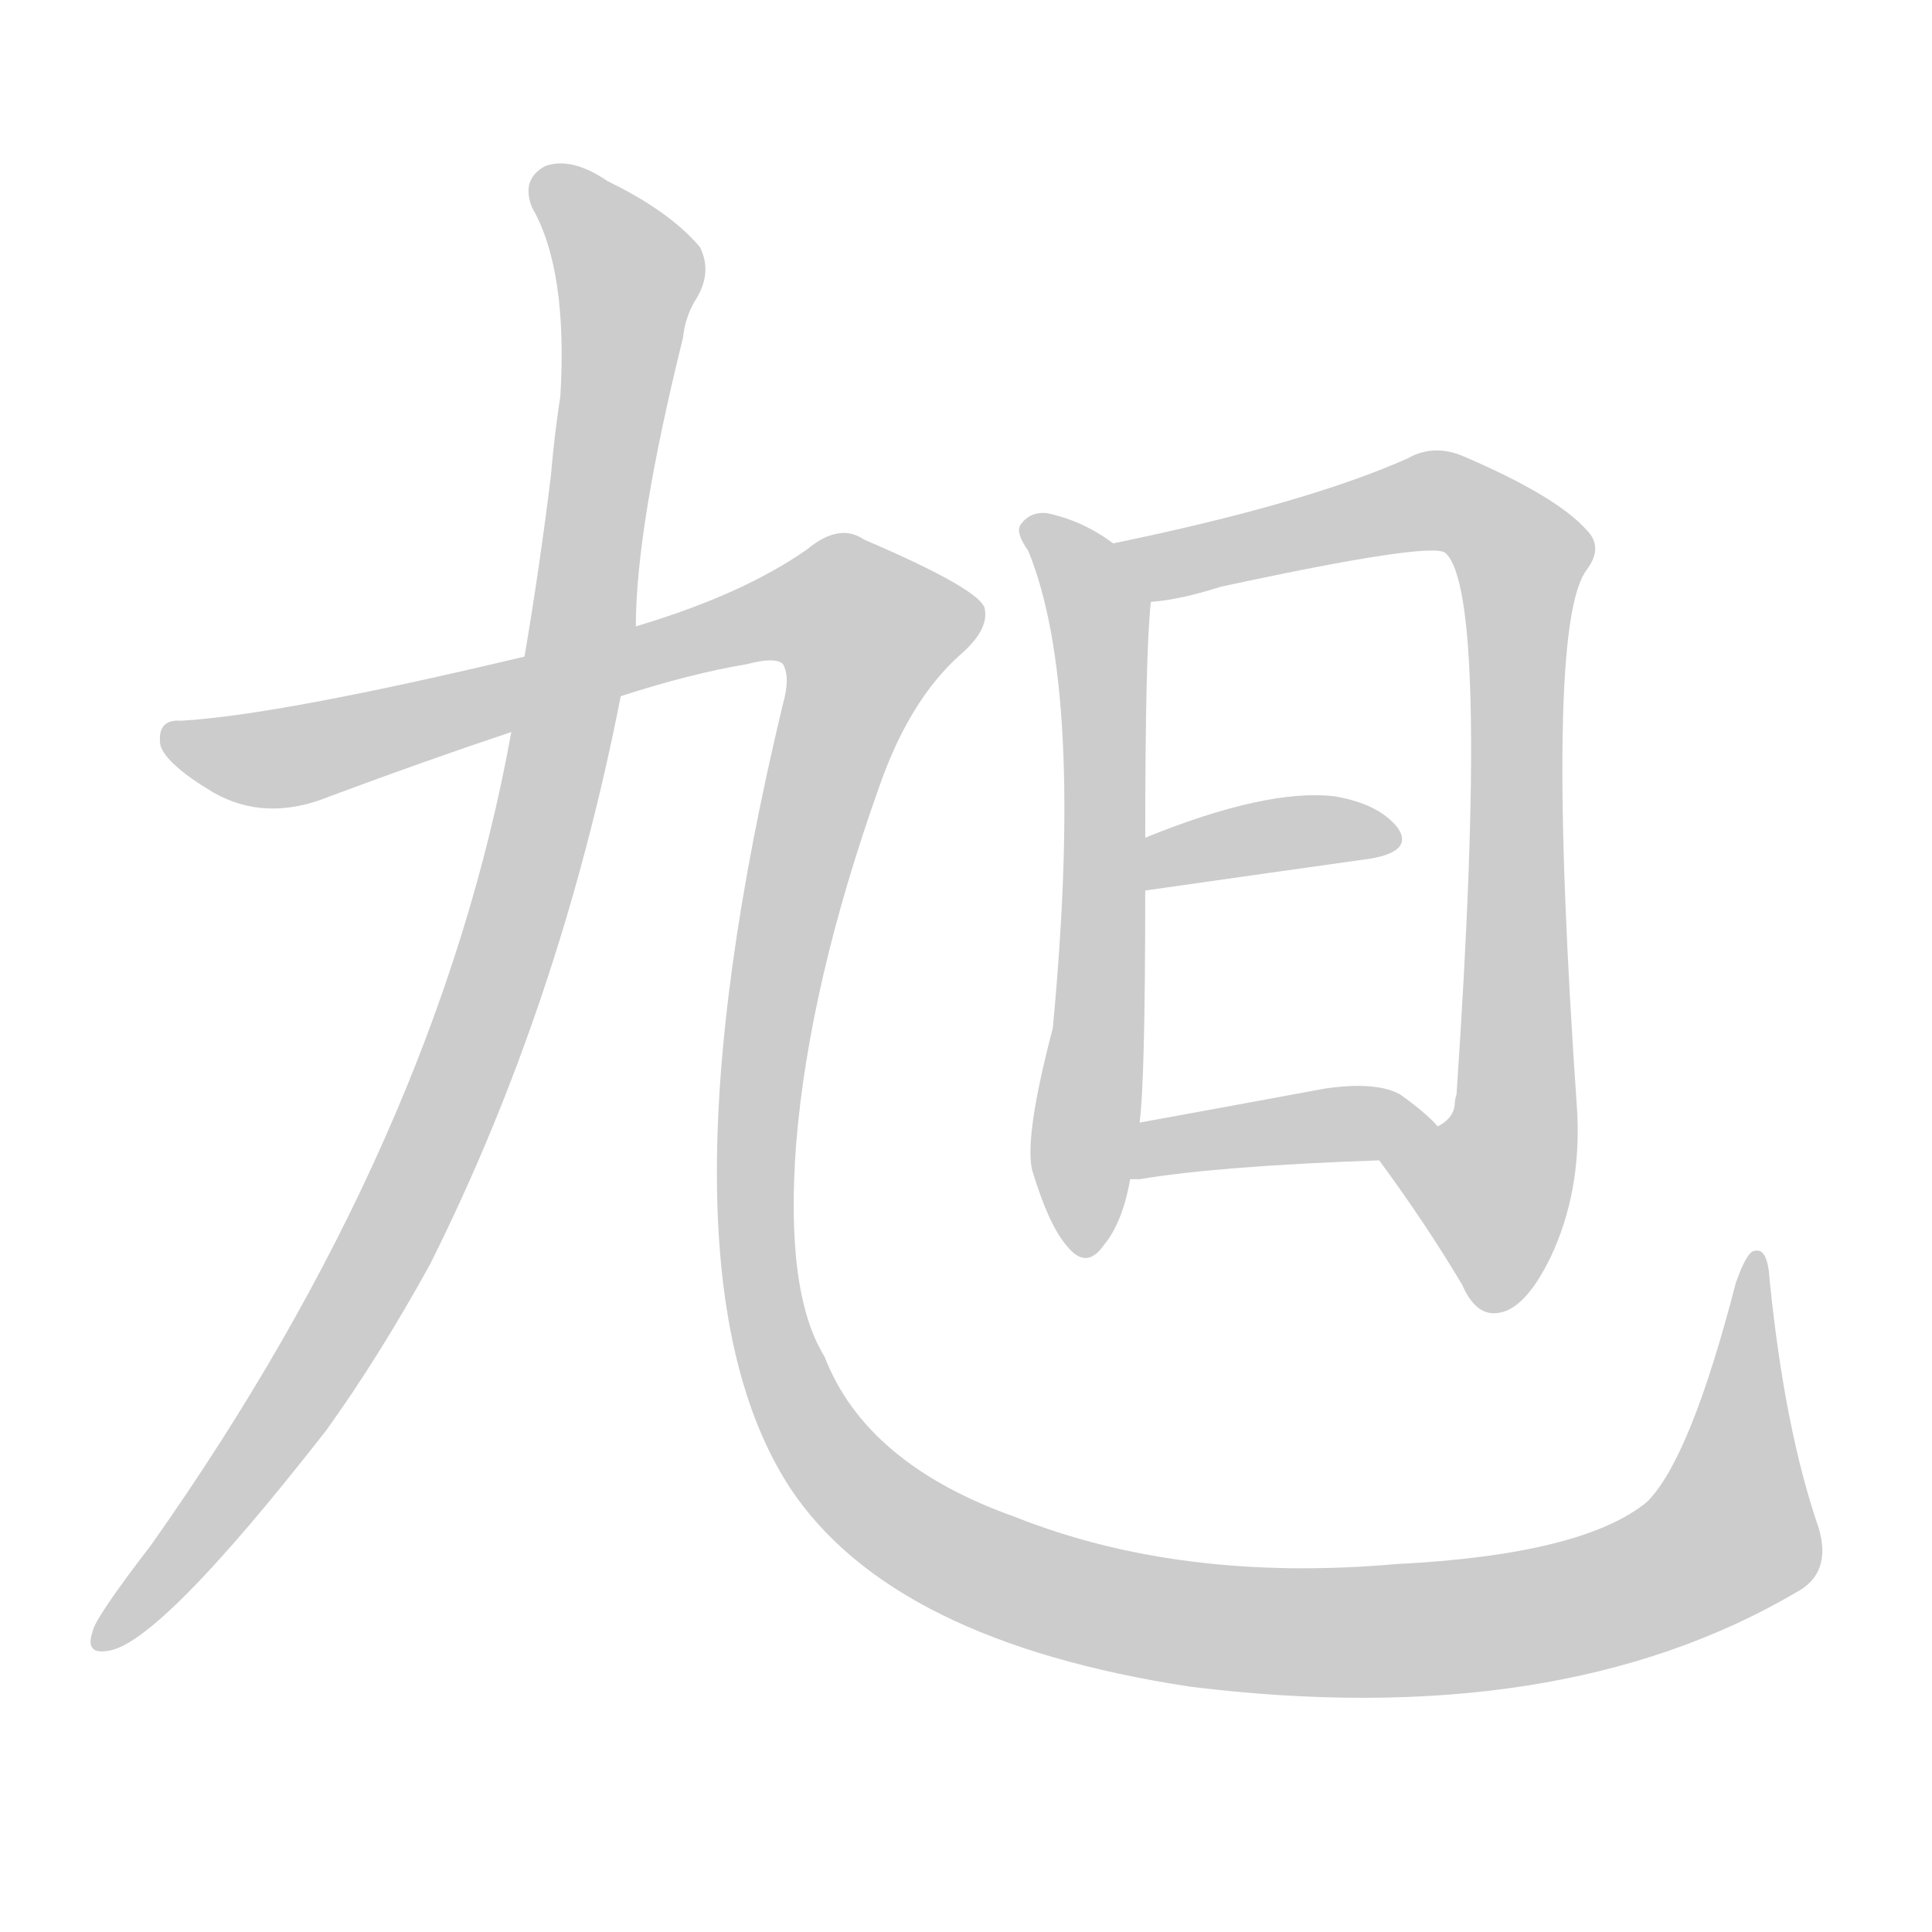 <!--
AnimCJK 2016-2018 Copyright Francois Mizessyn - https://github.com/parsimonhi/animCJK
Derived from:
    MakeMeAHanzi project - https://github.com/skishore/makemeahanzi
    Arphic PL KaitiM GB - https://apps.ubuntu.com/cat/applications/precise/fonts-arphic-gkai00mp/
    Arphic PL UKai - https://apps.ubuntu.com/cat/applications/fonts-arphic-ukai/
You can redistribute and/or modify this file under the terms of the Arphic Public License
as published by Arphic Technology Co., Ltd.
You should have received a copy of this license (the directory "APL") along with this file;
if not, see http://ftp.gnu.org/non-gnu/chinese-fonts-truetype/LICENSE.
-->
<svg id="z26093" class="acjk" version="1.1" viewBox="0 0 1024 1024" xmlns="http://www.w3.org/2000/svg" xmlns:xlink="http://www.w3.org/1999/xlink">
<style>
<![CDATA[
@keyframes z26093k {
	from {
		stroke:#ccc;
		stroke-dashoffset:3334;
	}
	1% {
		stroke:#c00;
		stroke-dashoffset:3334;
	}
	75% {
		stroke:#c00;
		stroke-dashoffset:0;
	}
	to {
		stroke:#000;
	}
}
#z26093 path[clip-path] {
	animation:z26093k 1s linear both;
	stroke-dasharray:3334;
	stroke-width:128;
	stroke-linecap:round;
	fill:none;
}
#z26093 path[clip-path="url(#z26093c1)"] {animation-delay:1s;}
#z26093 path[clip-path="url(#z26093c2)"] {animation-delay:2s;}
#z26093 path[clip-path="url(#z26093c3)"] {animation-delay:3s;}
#z26093 path[clip-path="url(#z26093c4)"] {animation-delay:4s;}
#z26093 path[clip-path="url(#z26093c5)"] {animation-delay:5s;}
#z26093 path[clip-path="url(#z26093c6)"] {animation-delay:6s;}
#z26093 path {fill:#ccc;}
]]>
</style>
<path id="z26093d1" d="M337 332Q337 280 362 179Q363 169 368 160Q378 145 371 131Q355 112 322 96Q303 83 289 88Q276 95 282 110Q301 143 297 210Q294 229 292 252Q286 301 278 348C273 375 273 375 271 388Q232 604 80 819Q50 858 49 865Q45 877 57 875Q84 872 173 758Q201 719 228 670Q297 532 329 369C334 344 334 344 337 332 Z"/>
<path id="z26093d2" d="M329 369Q366 357 396 352Q411 348 415 352Q419 359 415 373Q343 673 419 789Q473 870 631 894Q826 918 952 844Q971 834 964 810Q946 758 938 679Q937 661 930 663Q926 663 920 680Q896 773 873 796Q839 824 740 829Q626 839 538 804Q459 776 437 719Q416 685 422 606Q429 521 466 417Q482 371 509 347Q524 334 522 323Q521 313 458 286Q445 277 428 291Q394 315 337 332C298 343 298 343 278 348Q148 379 96 382Q83 381 85 395Q88 405 113 420Q141 436 175 422Q226 403 271 388C310 375 310 375 329 369 Z"/>
<path id="z26093d3" d="M590 288Q574 276 555 272Q546 271 541 278Q538 282 545 292Q575 365 558 545Q543 602 547 620Q556 650 566 661Q576 673 585 660Q595 648 599 625C602 605 602 605 604 595Q607 573 607 472C607 453 607 453 607 444Q607 345 610 319C612 307 600 295 590 288 Z"/>
<path id="z26093d4" d="M731 615Q756 649 775 681Q782 697 793 696Q808 695 822 666Q838 632 836 590Q818 332 841 302Q850 290 841 281Q825 263 776 242Q760 235 746 243Q692 267 590 288C578 290 598 321 610 319Q625 318 647 311Q758 287 766 293Q790 314 772 580Q771 583 771 586Q770 593 762 597C752 603 724 605 731 615 Z"/>
<path id="z26093d5" d="M607 472Q677 462 727 455Q749 451 741 439Q731 426 707 422Q671 418 607 444C598 447 598 474 607 472 Z"/>
<path id="z26093d6" d="M599 625Q600 625 604 625Q646 618 731 615C743 615 770 605 762 597Q756 590 742 580Q729 573 702 577Q648 587 604 595C594 597 589 625 599 625 Z"/>
<defs>
	<clipPath id="z26093c1"><use xlink:href="#z26093d1"/></clipPath>
	<clipPath id="z26093c2"><use xlink:href="#z26093d2"/></clipPath>
	<clipPath id="z26093c3"><use xlink:href="#z26093d3"/></clipPath>
	<clipPath id="z26093c4"><use xlink:href="#z26093d4"/></clipPath>
	<clipPath id="z26093c5"><use xlink:href="#z26093d5"/></clipPath>
	<clipPath id="z26093c6"><use xlink:href="#z26093d6"/></clipPath>
</defs>
<path pathLength="3333" clip-path="url(#z26093c1)" d="M286 92L335 154L269 503L179 706L55 867"/>
<path pathLength="3333" clip-path="url(#z26093c2)" d="M93 392L165 399L430 320L464 334L406 550L405 694L447 782L561 846L723 865L881 836L925 804L930 668"/>
<path pathLength="3333" clip-path="url(#z26093c3)" d="M546 279L583 333L574 661"/>
<path pathLength="3333" clip-path="url(#z26093c4)" d="M599 293L762 265L808 295L803 599L772 676"/>
<path pathLength="3333" clip-path="url(#z26093c5)" d="M617 463L738 442"/>
<path pathLength="3333" clip-path="url(#z26093c6)" d="M607 618L754 593"/>
</svg>